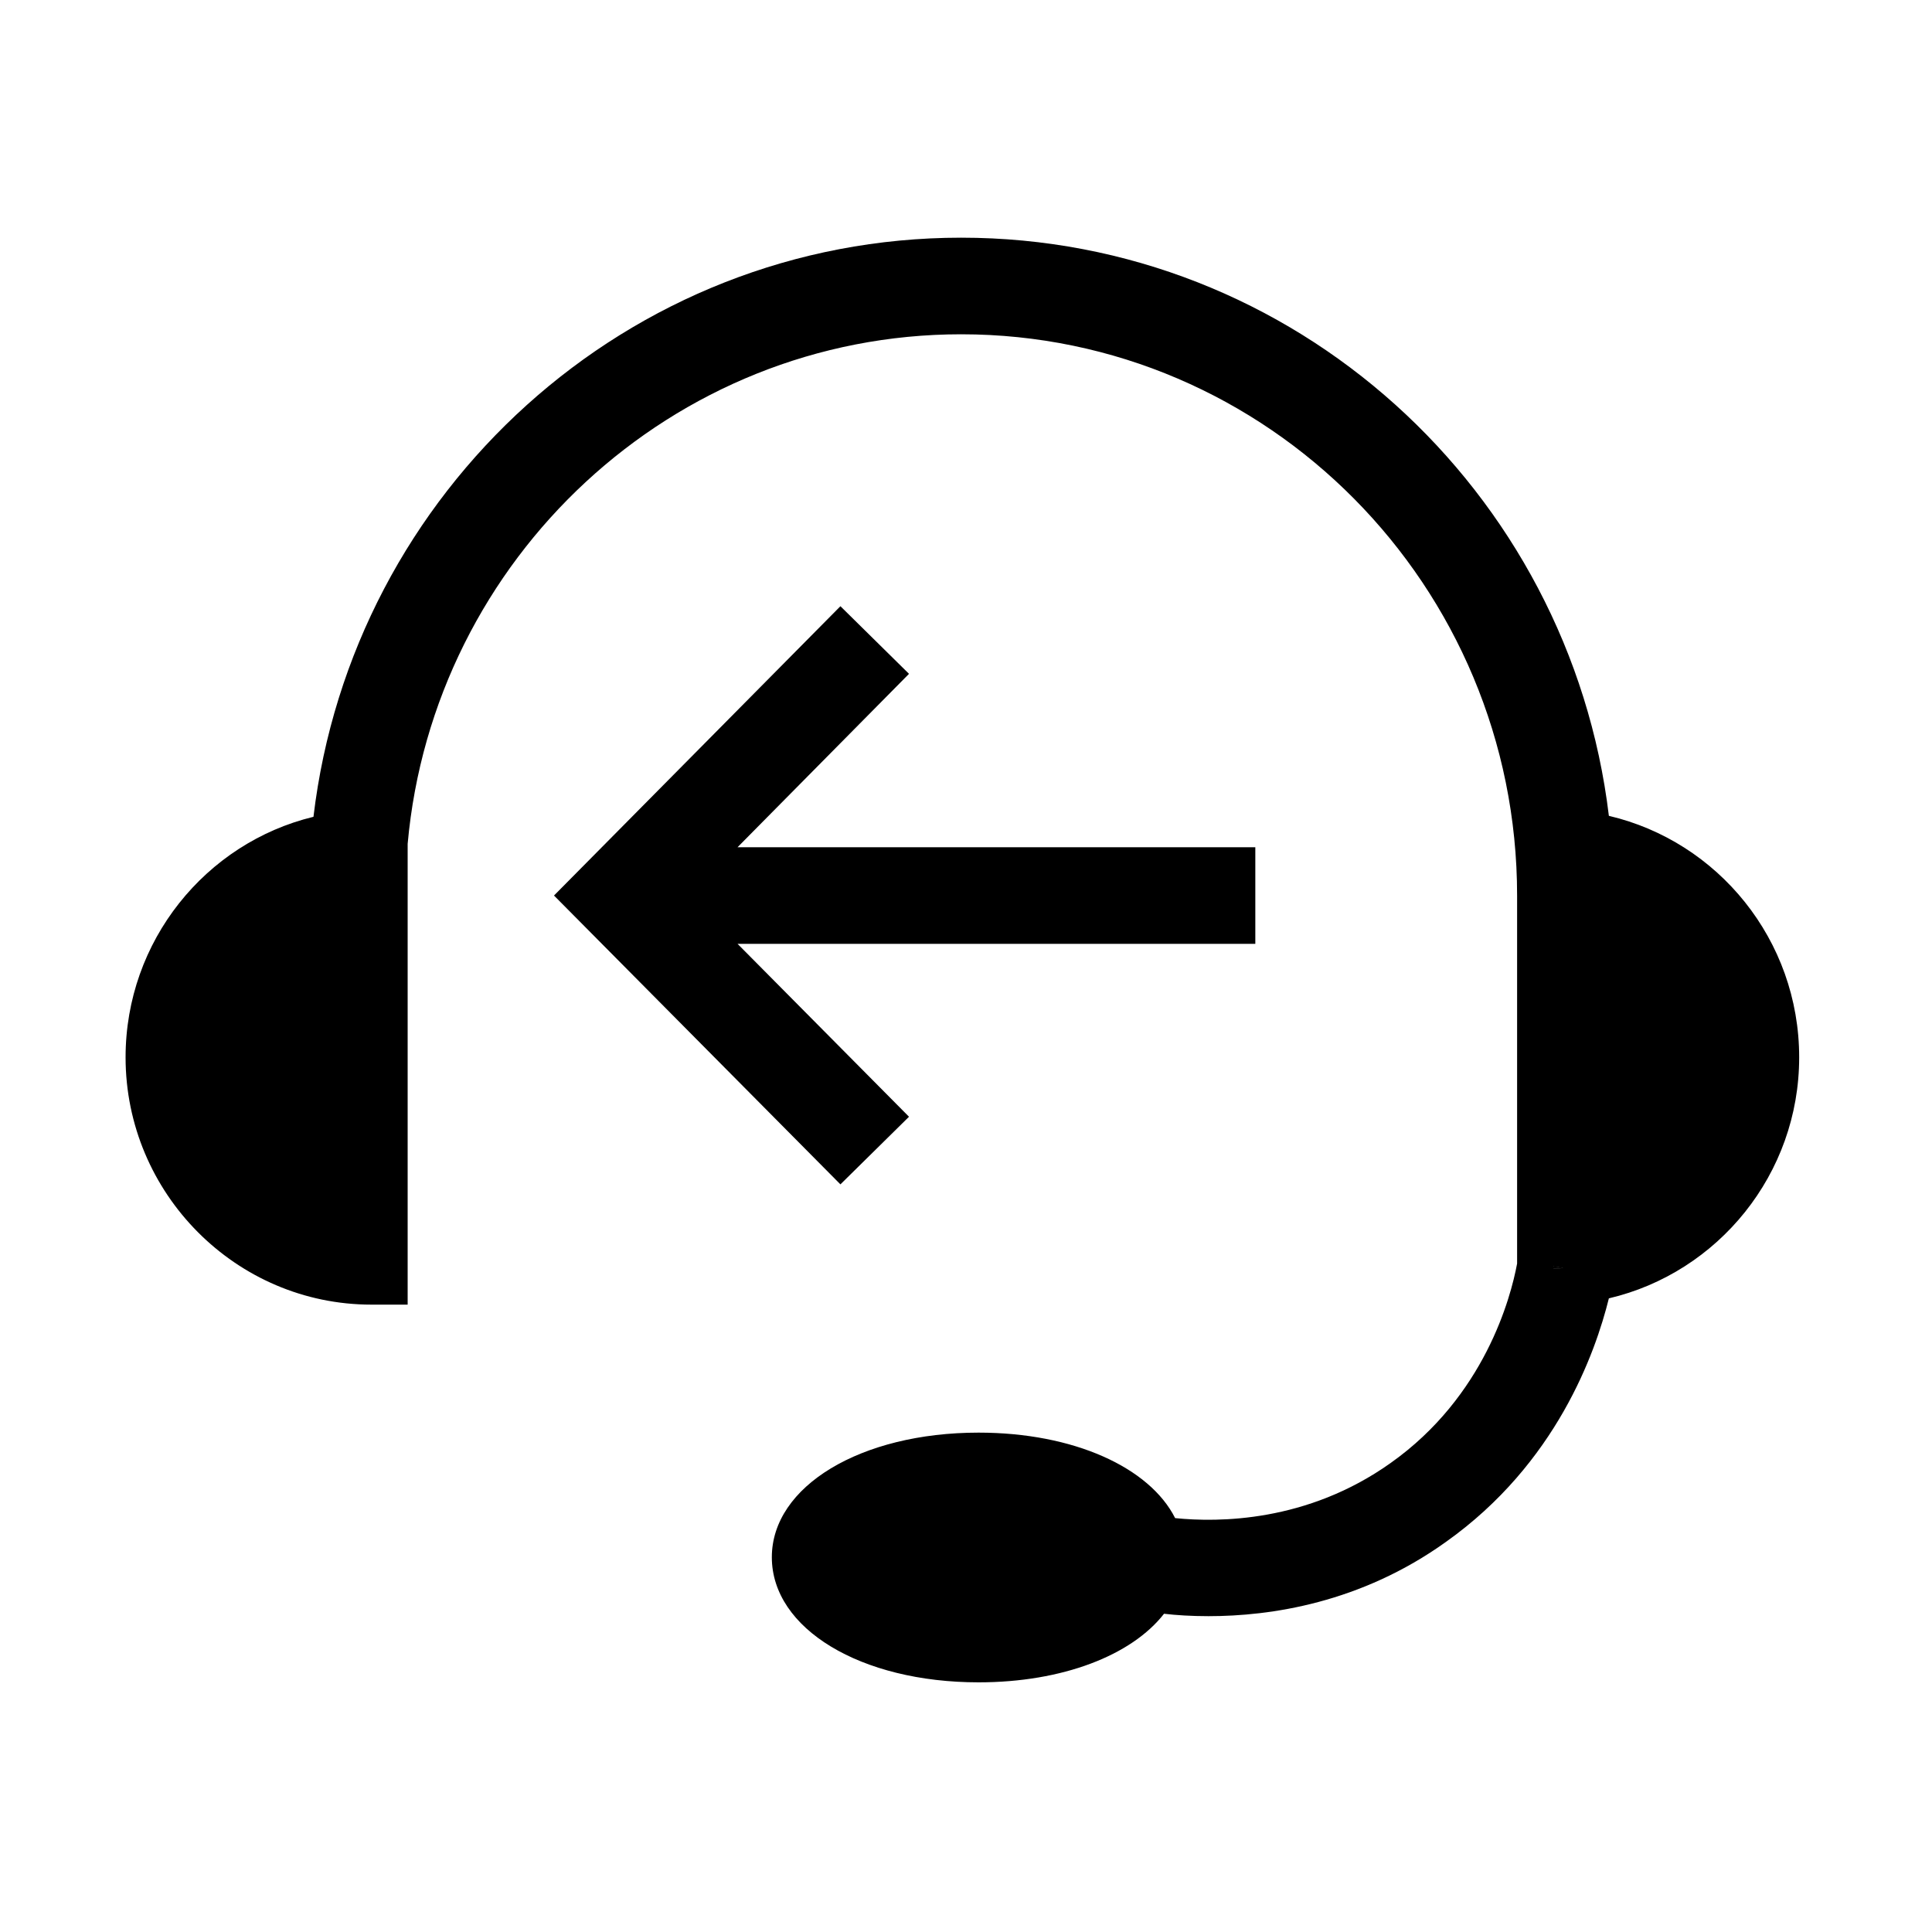 <?xml version="1.0" encoding="utf-8"?>
<!-- Generator: Adobe Illustrator 26.5.0, SVG Export Plug-In . SVG Version: 6.00 Build 0)  -->
<svg version="1.1" xmlns="http://www.w3.org/2000/svg" xmlns:xlink="http://www.w3.org/1999/xlink" x="0px" y="0px"
	 viewBox="0 0 40 40" enable-background="new 0 0 40 40" xml:space="preserve">
<g id="Outline">
</g>
<g id="Icons">
	<g>
		<path d="M32.36,26.251c-0.06,0.01-0.13,0.01-0.2,0.01v-0.04L32.36,26.251z"/>
		<path d="M32.16,26.221v0.04c0.07,0,0.14,0,0.2-0.01L32.16,26.221z"/>
	</g>
	<g>
		<path d="M32.36,26.251c-0.06,0.01-0.13,0.01-0.2,0.01v-0.04L32.36,26.251z"/>
	</g>
	<g>
		<path d="M33.31,16.891c-0.81-6.74-6.51-11.97-13.41-11.97c-6.9,0-12.61,5.24-13.41,11.99c-2.23,0.54-3.89,2.57-3.89,4.98
			c0,2.82,2.29,5.12,5.09,5.12h0.75v-9.54c0.53-5.91,5.48-10.55,11.46-10.55c6.35,0,11.51,5.21,11.51,11.62v7.62
			c-0.13,0.7-0.67,2.75-2.62,4.13c-1.73,1.23-3.57,1.23-4.46,1.14c-0.53-1.05-2.1-1.77-4.07-1.77c-2.44,0-4.28,1.11-4.28,2.58
			c0,1.48,1.84,2.59,4.28,2.59c1.74,0,3.17-0.56,3.84-1.42c0.25,0.03,0.57,0.05,0.92,0.05c1.28,0,3.15-0.27,4.92-1.54
			c2.28-1.62,3.09-3.91,3.37-5.04c2.26-0.53,3.94-2.57,3.94-4.99C37.25,19.461,35.57,17.421,33.31,16.891z M32.16,26.261v-0.04
			l0.2,0.03C32.3,26.261,32.23,26.261,32.16,26.261z"/>
	</g>
	<g>
		<polygon points="25.99,19.541 15.27,19.541 18.82,23.121 17.4,24.521 11.47,18.541 17.4,12.551 18.82,13.951 
			15.27,17.541 25.99,17.541 		"/>
	</g>
</g>
</svg>
